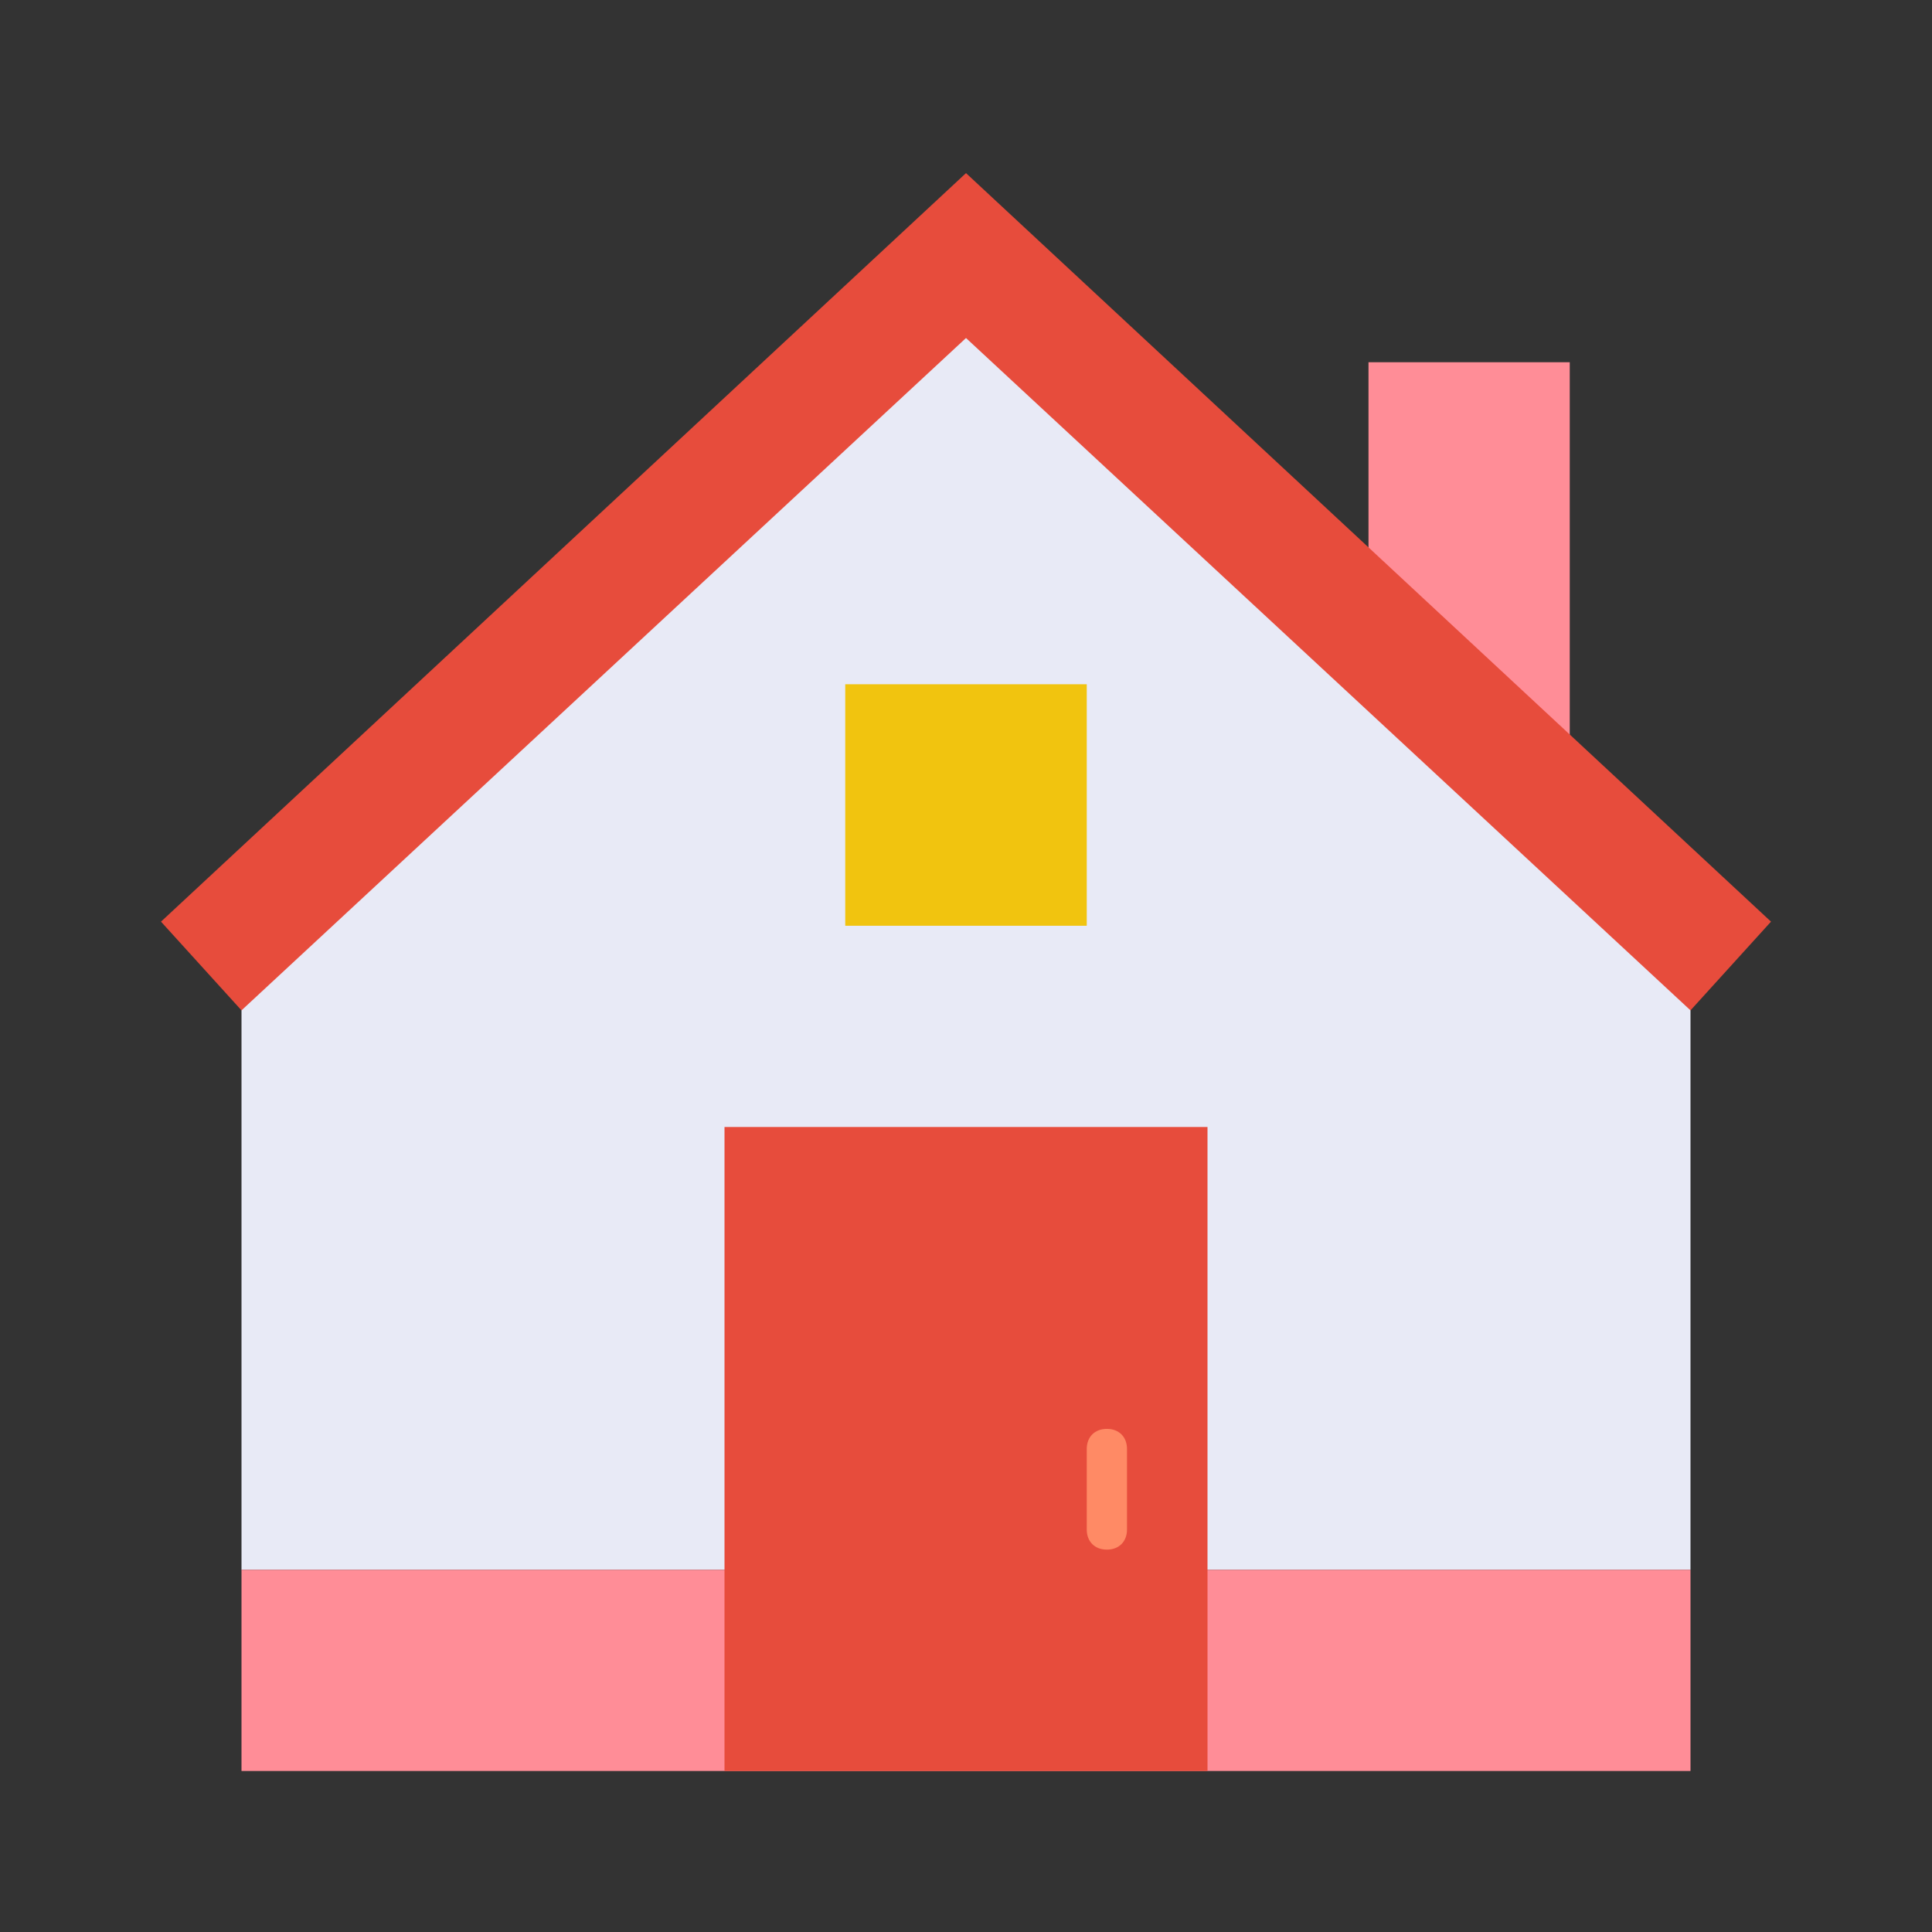 <?xml version="1.0" encoding="UTF-8"?>
<svg xmlns="http://www.w3.org/2000/svg" xmlns:xlink="http://www.w3.org/1999/xlink" viewBox="0 0 48 48" width="48px" height="48px">
<rect x="0" y="0" width="48" height="48" fill="#333333" stroke="none"/>
<g id="surface32257620">
<path style=" stroke:none;fill-rule:nonzero;fill:rgb(90.98%,91.765%,96.471%);fill-opacity:1;" d="M 42 39 L 6 39 L 6 23 L 24 6 L 42 23 Z M 42 39 "/>
<path style=" stroke:none;fill-rule:nonzero;fill:rgb(100%,55.294%,59.216%);fill-opacity:1;" d="M 39 21 L 34 16 L 34 9 L 39 9 Z M 6 39 L 42 39 L 42 44 L 6 44 Z M 6 39 "/>
<path style=" stroke:none;fill-rule:nonzero;fill:rgb(90.588%,29.804%,23.529%);fill-opacity:1;" d="M 24 4.301 L 4 22.898 L 6 25.102 L 24 8.398 L 42 25.102 L 44 22.898 Z M 24 4.301 "/>
<path style=" stroke:none;fill-rule:nonzero;fill:rgb(90.588%,29.804%,23.529%);fill-opacity:1;" d="M 18 28 L 30 28 L 30 44 L 18 44 Z M 18 28 "/>
<path style=" stroke:none;fill-rule:nonzero;fill:rgb(94.51%,76.863%,5.882%);fill-opacity:1;" d="M 21 17 L 27 17 L 27 23 L 21 23 Z M 21 17 "/>
<path style=" stroke:none;fill-rule:nonzero;fill:rgb(100%,54.118%,39.608%);fill-opacity:1;" d="M 27.5 35.5 C 27.199 35.5 27 35.699 27 36 L 27 38 C 27 38.301 27.199 38.5 27.5 38.5 C 27.801 38.5 28 38.301 28 38 L 28 36 C 28 35.699 27.801 35.5 27.5 35.5 Z M 27.5 35.5 "/>
</g>
</svg>

